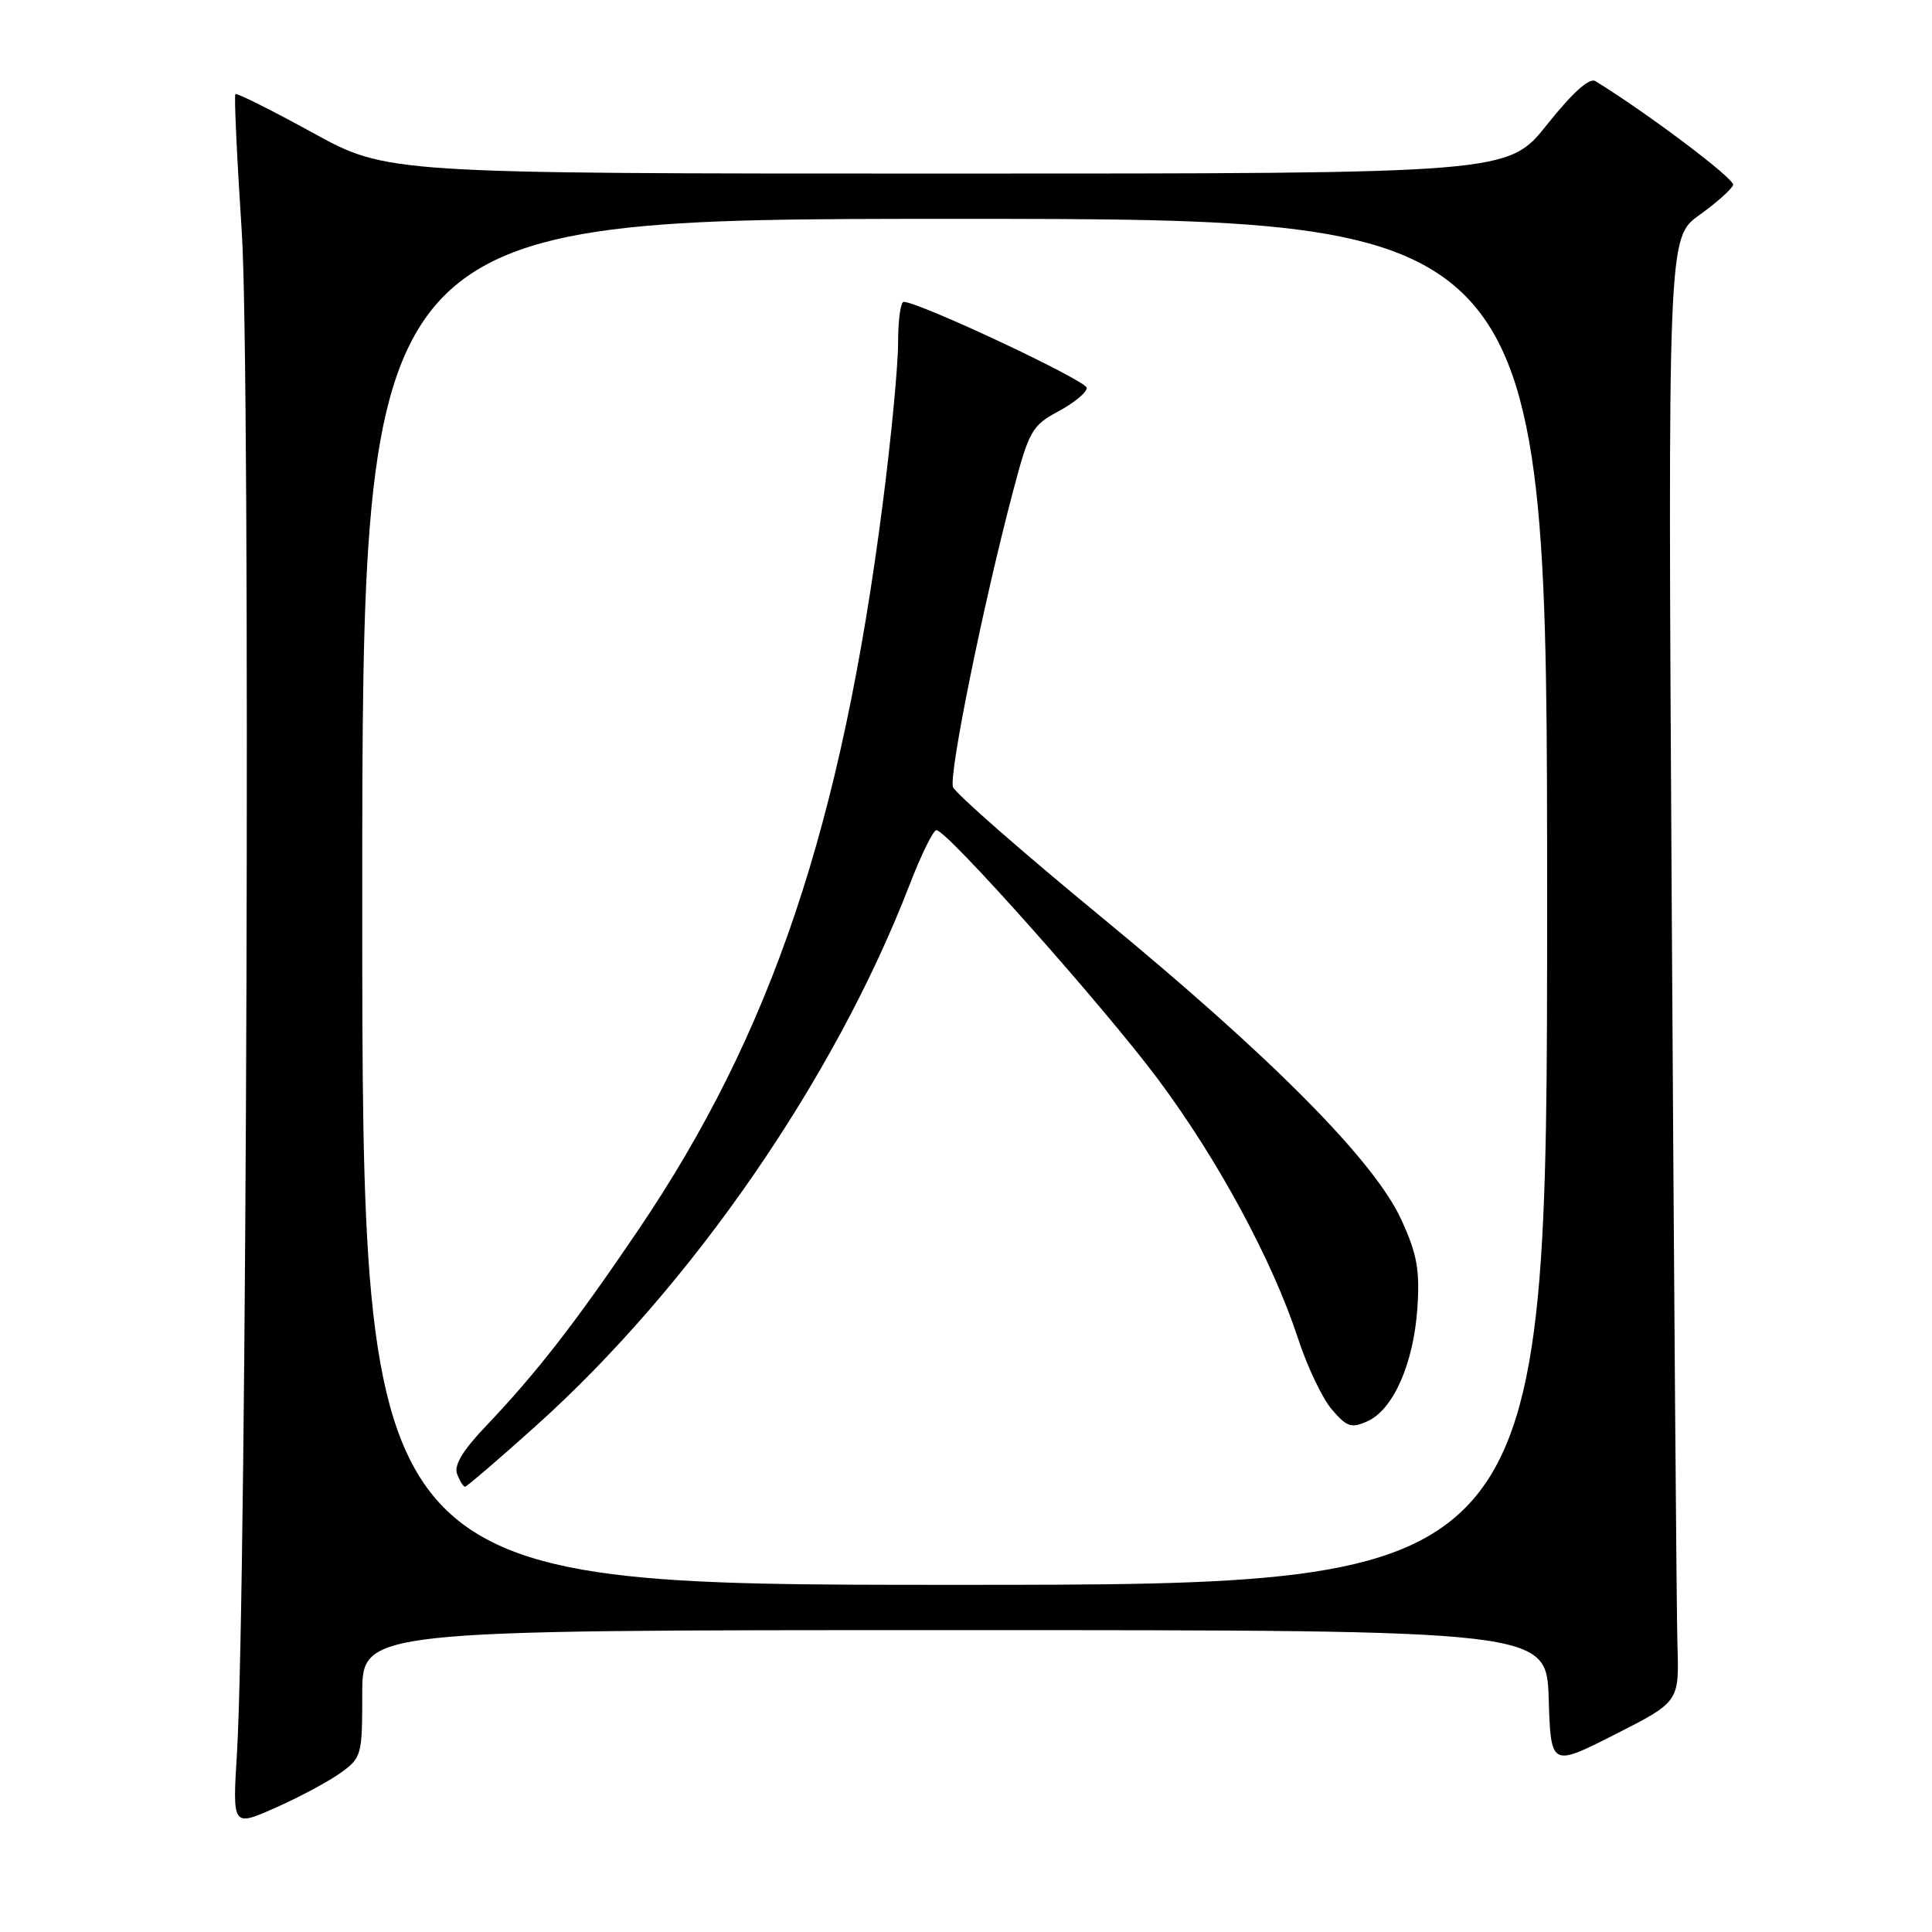<?xml version="1.0" encoding="UTF-8" standalone="no"?>
<!DOCTYPE svg PUBLIC "-//W3C//DTD SVG 1.1//EN" "http://www.w3.org/Graphics/SVG/1.1/DTD/svg11.dtd" >
<svg xmlns="http://www.w3.org/2000/svg" xmlns:xlink="http://www.w3.org/1999/xlink" version="1.1" viewBox="0 0 256 256">
 <g >
 <path fill="currentColor"
d=" M 45.05 234.97 C 47.92 232.92 48.00 232.63 48.00 224.43 C 48.00 216.00 48.00 216.00 126.46 216.00 C 204.92 216.00 204.92 216.00 205.21 225.07 C 205.50 234.13 205.50 234.13 214.00 229.82 C 222.50 225.50 222.50 225.50 222.27 218.00 C 222.15 213.88 221.81 170.22 221.52 121.00 C 220.99 31.50 220.99 31.50 225.17 28.50 C 227.47 26.85 229.48 25.05 229.65 24.50 C 229.88 23.71 218.27 14.97 211.40 10.75 C 210.60 10.26 208.36 12.28 205.00 16.50 C 199.83 23.00 199.83 23.00 125.55 23.00 C 51.28 23.00 51.28 23.00 41.40 17.57 C 35.97 14.59 31.38 12.29 31.19 12.47 C 31.01 12.66 31.39 20.90 32.04 30.79 C 33.23 48.93 32.71 210.46 31.40 232.28 C 30.80 242.06 30.80 242.06 36.45 239.56 C 39.56 238.19 43.43 236.12 45.05 234.97 Z  M 48.00 119.50 C 48.00 29.00 48.00 29.00 126.50 29.00 C 205.00 29.00 205.00 29.00 205.00 119.50 C 205.00 210.00 205.00 210.00 126.50 210.00 C 48.00 210.00 48.00 210.00 48.00 119.50 Z  M 70.95 188.99 C 91.58 170.50 110.61 142.95 120.52 117.25 C 122.06 113.26 123.66 110.00 124.08 110.00 C 125.47 110.00 146.25 133.36 153.47 143.04 C 161.40 153.68 168.61 167.04 171.98 177.31 C 173.20 181.06 175.23 185.32 176.49 186.78 C 178.47 189.09 179.08 189.29 181.22 188.31 C 184.63 186.76 187.31 180.66 187.81 173.33 C 188.15 168.27 187.77 166.17 185.68 161.61 C 182.09 153.78 168.44 140.02 145.68 121.30 C 135.33 112.78 126.60 105.13 126.28 104.29 C 125.68 102.73 130.28 80.04 134.26 65.00 C 136.35 57.09 136.76 56.37 140.25 54.50 C 142.31 53.40 144.00 52.00 144.00 51.40 C 144.00 50.44 121.77 40.00 119.74 40.00 C 119.33 40.00 119.00 42.46 119.00 45.46 C 119.00 48.47 118.09 58.03 116.97 66.71 C 111.49 109.42 102.25 136.87 84.57 162.99 C 76.14 175.44 71.06 181.96 64.29 189.07 C 61.30 192.21 60.13 194.17 60.57 195.32 C 60.92 196.24 61.39 197.00 61.62 197.00 C 61.84 197.00 66.04 193.40 70.95 188.99 Z "/>
</g>
</svg>